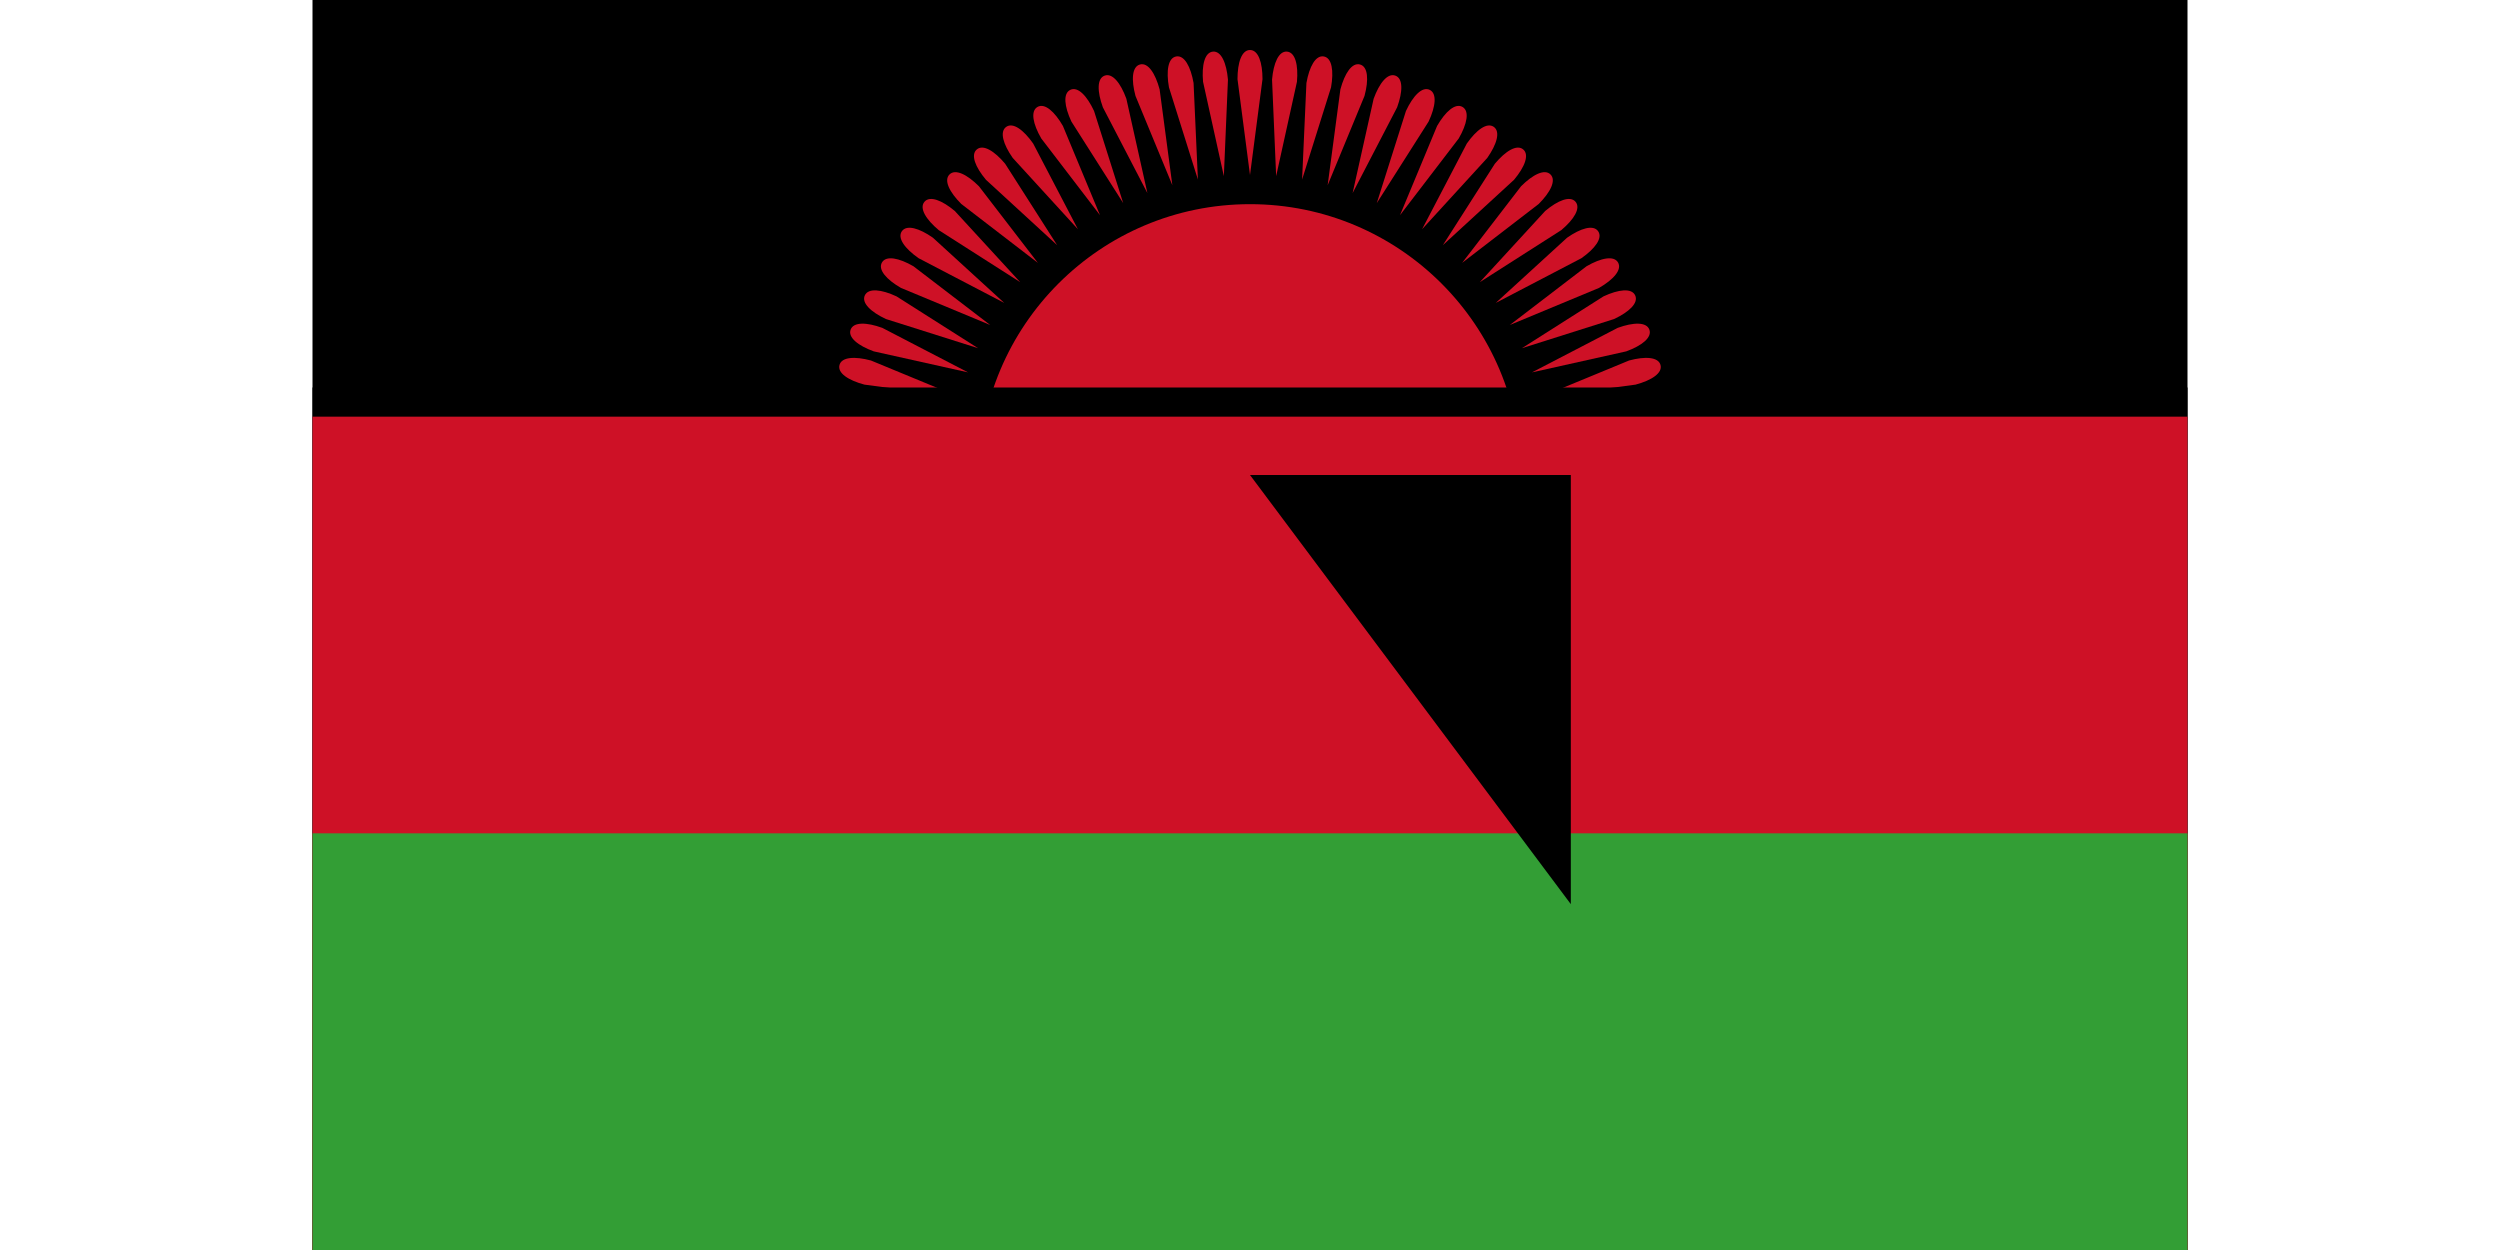 <svg xmlns="http://www.w3.org/2000/svg" xmlns:xlink="http://www.w3.org/1999/xlink" width="100" height="50" viewBox="-225 -114 450 300"><path d="M-225-114h450v300h-450z"/><circle r="65" fill="#ce1126"/><g id="e"><g id="d"><g id="c"><g id="b"><path id="a" fill="#ce1126" d="M0 0c-2 0-3 3-3 7l3 23L3 7c0-4-1-7-3-7z" transform="translate(0 -102)"/><use xlink:href="#a" transform="rotate(5)"/></g><use xlink:href="#b" transform="rotate(10)"/></g><use xlink:href="#c" transform="rotate(20)"/></g><use xlink:href="#d" transform="rotate(40)"/></g><use xlink:href="#e" transform="rotate(-80)"/><path d="M-225-21h450v207h-450z"/><path fill="#ce1126" d="M-225-14h450v200h-450z"/><path fill="#339e35" d="M-225 86h450v100h-450z"/><path id="path-b7214" d="m m0 77 m0 103 m0 65 m0 65 m0 65 m0 65 m0 65 m0 65 m0 65 m0 65 m0 65 m0 65 m0 65 m0 65 m0 65 m0 65 m0 65 m0 65 m0 65 m0 65 m0 81 m0 84 m0 106 m0 107 m0 48 m0 121 m0 120 m0 115 m0 112 m0 75 m0 72 m0 70 m0 113 m0 119 m0 49 m0 86 m0 80 m0 56 m0 54 m0 114 m0 110 m0 78 m0 80 m0 90 m0 71 m0 82 m0 107 m0 78 m0 48 m0 57 m0 43 m0 103 m0 66 m0 65 m0 98 m0 49 m0 111 m0 102 m0 85 m0 115 m0 100 m0 121 m0 54 m0 47 m0 51 m0 50 m0 99 m0 118 m0 50 m0 119 m0 86 m0 76 m0 72 m0 48 m0 115 m0 55 m0 90 m0 57 m0 52 m0 73 m0 104 m0 99 m0 110 m0 108 m0 70 m0 65 m0 61 m0 61"/>
</svg>